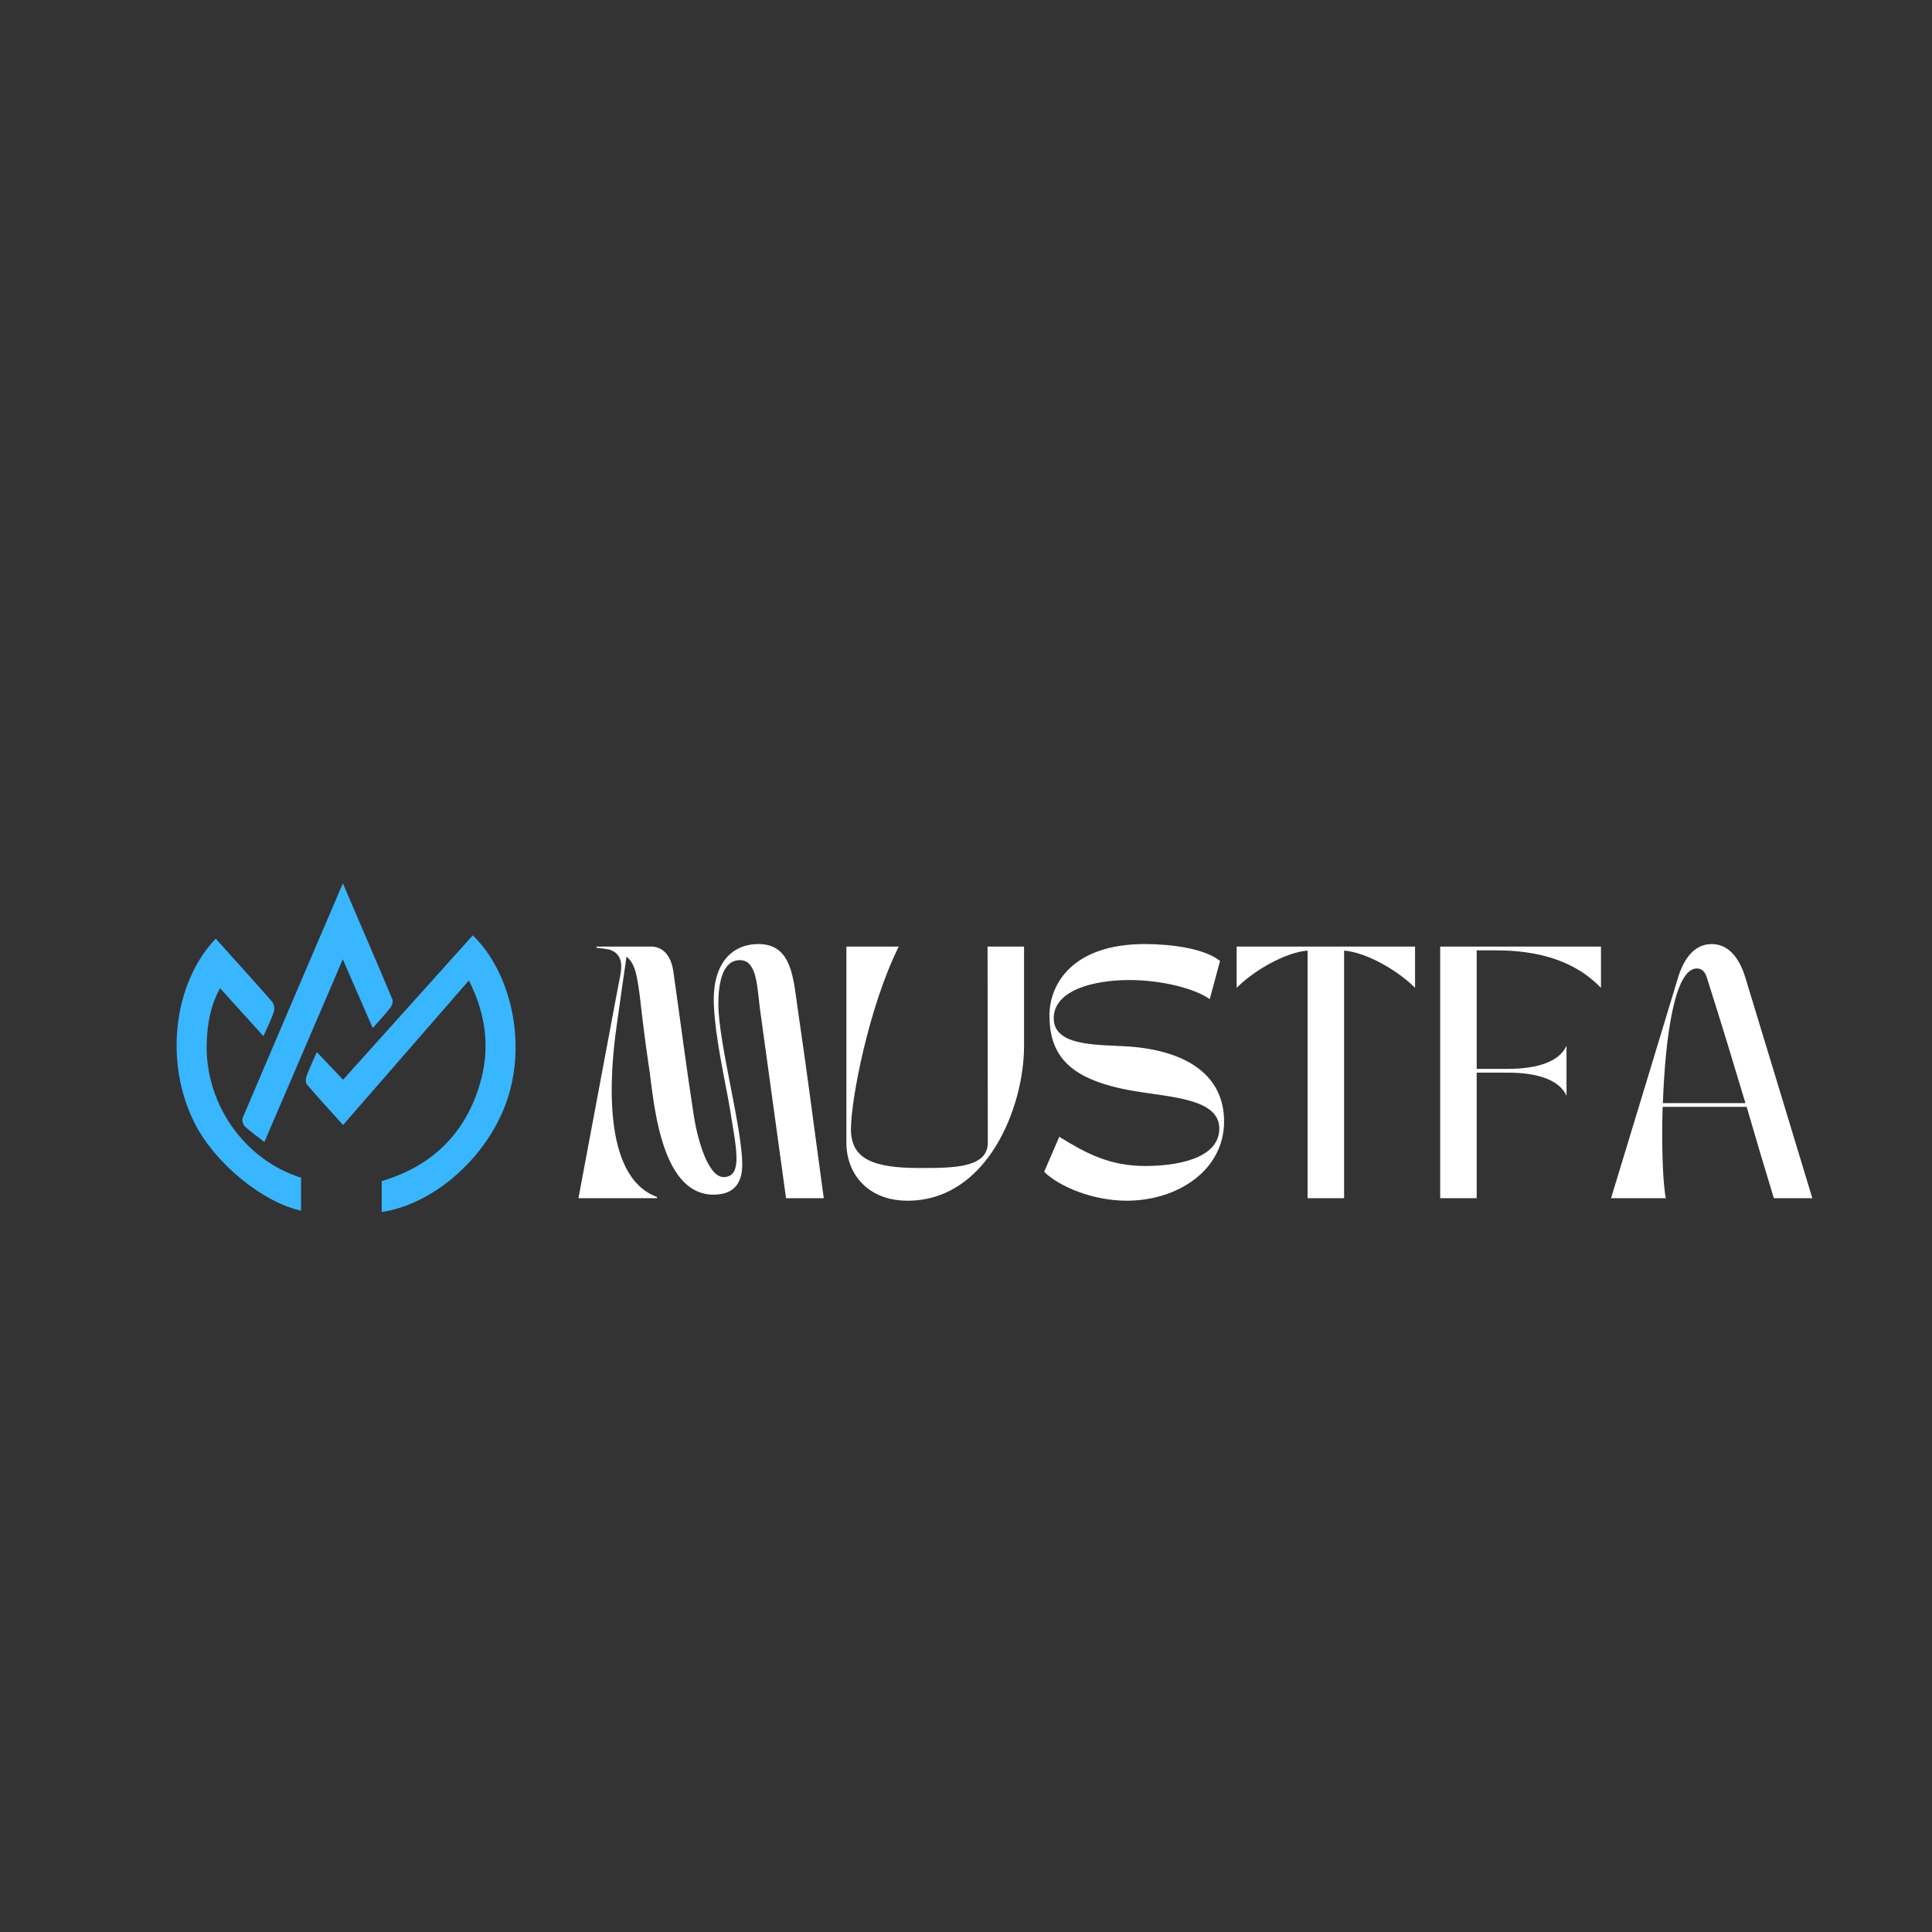 <svg xmlns="http://www.w3.org/2000/svg" xmlns:xlink="http://www.w3.org/1999/xlink" width="500" zoomAndPan="magnify" viewBox="0 0 375 375" height="500" preserveAspectRatio="xMidYMid meet" version="1.0"><rect x="0" y="0" width="375" height="375" fill="#333333" stroke="none"/><defs><g/><clipPath id="06fd83d61b"><path d="M 59 181 L 101 181 L 101 235.211 L 59 235.211 Z M 59 181 " clip-rule="nonzero"/></clipPath><clipPath id="9250b14263"><path d="M 47 171.461 L 77 171.461 L 77 222 L 47 222 Z M 47 171.461 " clip-rule="nonzero"/></clipPath></defs><g clip-path="url(#06fd83d61b)"><path fill="#38b6ff" d="M 91.773 181.547 C 83.406 190.859 75.043 200.164 66.586 209.578 C 64.824 207.715 63.227 206.027 61.496 204.199 C 60.719 205.992 60.039 207.414 59.496 208.891 C 59.32 209.363 59.289 210.16 59.57 210.488 C 61.797 213.09 64.117 215.613 66.586 218.363 C 74.777 208.953 82.793 199.746 91.008 190.309 C 94.383 196.945 95.164 203.598 93.141 210.418 C 90.199 220.34 83.555 226.441 74.094 229.25 L 74.094 235.25 C 84.27 233.719 94.504 224.668 98.324 213.824 C 102.363 202.359 99.102 188.637 91.773 181.547 Z M 91.773 181.547 " fill-opacity="1" fill-rule="nonzero"/></g><path fill="#38b6ff" d="M 58.434 228.594 C 47.312 225.086 39.719 214.094 40.129 202.367 C 40.25 198.785 40.809 195.27 42.719 191.809 C 45.59 194.984 48.285 197.973 51.129 201.117 C 51.891 199.391 52.648 197.914 53.164 196.359 C 53.352 195.805 53.184 194.859 52.801 194.422 C 49.246 190.352 45.609 186.352 41.871 182.191 C 33.559 190.898 31.867 206.414 37.805 218.051 C 41.898 226.062 51.176 233.418 58.434 234.992 Z M 58.434 228.594 " fill-opacity="1" fill-rule="nonzero"/><g clip-path="url(#9250b14263)"><path fill="#38b6ff" d="M 66.551 171.461 C 69.934 179.352 73.082 186.645 76.16 193.969 C 76.332 194.379 76.113 195.141 75.809 195.535 C 74.805 196.832 73.68 198.031 72.352 199.559 C 70.414 195.109 68.59 190.914 66.539 186.203 C 61.355 198.277 56.398 209.824 51.32 221.66 C 49.926 220.574 48.652 219.688 47.531 218.641 C 47.168 218.301 46.922 217.41 47.105 216.977 C 53.473 201.973 59.898 186.992 66.551 171.461 Z M 66.551 171.461 " fill-opacity="1" fill-rule="nonzero"/></g><g fill="#ffffff" fill-opacity="1"><g transform="translate(111.299, 232.568)"><g><path d="M 16.215 0 L 16.215 -0.246 C 5.371 -4.199 7.129 -24.418 8.352 -33.16 C 9.328 -40.145 9.328 -40.098 10.305 -46.887 C 12.062 -45.469 12.355 -43.074 12.895 -39.168 C 13.43 -34.383 13.82 -31.305 14.602 -25.836 C 15.531 -20.367 16.41 -0.684 27.203 -0.684 C 32.234 -0.684 32.77 -4.348 32.77 -6.543 C 32.77 -13.625 28.133 -30.23 28.133 -37.703 C 28.133 -41.219 28.719 -46.203 32.332 -46.203 C 35.699 -46.203 35.652 -40.828 36.238 -36.531 C 38.145 -22.613 39.316 -14.262 41.27 0 L 48.594 0 C 46.641 -14.262 45.617 -22.562 43.562 -36.582 C 42.684 -42.637 42.441 -49.328 35.945 -49.328 C 30.328 -49.328 26.957 -45.031 27.254 -37.656 C 27.547 -30.672 29.645 -21.93 30.379 -17.336 C 31.5 -10.16 33.062 -4.102 29.156 -4.102 C 26.176 -4.102 24.125 -11.137 23.344 -16.164 C 21.781 -26.371 21 -32.723 19.391 -44.051 C 18.949 -47.129 17.336 -48.84 15.043 -48.84 L 4.492 -48.84 L 4.492 -48.594 C 5.469 -48.496 6.301 -48.398 7.031 -48.254 C 10.453 -47.031 9.086 -43.562 8.594 -40.633 L 0.977 0 Z M 16.215 0 "/></g></g></g><g fill="#ffffff" fill-opacity="1"><g transform="translate(160.868, 232.568)"><g><path d="M 3.418 -10.746 C 3.418 -4.785 7.52 0.488 15.285 0.488 C 30.816 0.488 37.898 -17.727 37.898 -29.5 L 37.898 -48.84 L 30.816 -48.84 L 30.867 -10.793 C 30.867 -5.859 24.176 -5.859 17.68 -5.859 C 8.84 -5.859 4.297 -7.473 4.297 -13.383 C 4.297 -19.145 7.766 -37.168 13.578 -48.84 L 3.418 -48.84 Z M 3.418 -10.746 "/></g></g></g><g fill="#ffffff" fill-opacity="1"><g transform="translate(201.696, 232.568)"><g><path d="M 16.996 0.488 C 26.812 0.488 35.895 -5.371 35.895 -14.895 C 35.895 -24.078 28.328 -28.668 17.336 -29.449 C 11.77 -29.84 2.832 -29.305 2.832 -34.918 C 2.832 -40.293 10.402 -42.344 17.531 -42.344 C 23.785 -42.344 30.281 -40.684 33.113 -38.633 L 35.113 -46.055 C 32.086 -48.496 25.543 -49.328 20.512 -49.328 C 6.445 -49.328 2.004 -41.512 2.004 -35.504 C 2.004 -27.496 6.055 -22.906 18.414 -20.805 C 25.492 -19.586 34.969 -19.34 34.969 -13.527 C 34.969 -7.375 25.934 -6.25 20.609 -6.25 C 13.676 -6.25 9.133 -8.691 3.906 -11.918 L 0.977 -5.129 C 3.809 -2.297 10.355 0.488 16.996 0.488 Z M 16.996 0.488 "/></g></g></g><g fill="#ffffff" fill-opacity="1"><g transform="translate(238.568, 232.568)"><g><path d="M 1.465 -40.828 C 4.688 -44.102 10.844 -47.715 15.238 -48.059 L 15.238 0 L 22.32 0 L 22.32 -48.059 C 26.715 -47.715 32.867 -44.102 36.094 -40.828 L 36.094 -48.84 L 1.465 -48.84 Z M 1.465 -40.828 "/></g></g></g><g fill="#ffffff" fill-opacity="1"><g transform="translate(276.123, 232.568)"><g><path d="M 3.418 0 L 10.5 0 L 10.5 -24.371 L 16.555 -24.371 C 22.32 -24.371 26.566 -22.953 27.938 -19.879 L 27.938 -29.598 C 26.566 -26.52 22.32 -25.102 16.555 -25.102 L 10.5 -25.102 L 10.5 -48.105 L 14.262 -48.105 C 25.492 -48.105 31.258 -44.297 34.625 -40.828 L 34.625 -48.84 L 3.418 -48.84 Z M 3.418 0 "/></g></g></g><g fill="#ffffff" fill-opacity="1"><g transform="translate(311.726, 232.568)"><g><path d="M 11.625 0 C 11.086 -2.246 10.746 -9.621 10.988 -17.727 L 27.301 -17.727 C 28.863 -12.355 30.523 -6.738 32.574 0 L 40.047 0 C 35.016 -16.652 31.988 -26.52 27.059 -42.781 C 26.031 -46.152 24.078 -49.328 20.512 -49.328 C 16.945 -49.328 14.992 -46.152 13.969 -42.781 C 9.035 -26.52 6.055 -16.652 0.977 0 Z M 11.039 -18.461 C 11.477 -30.816 13.234 -44.59 17.629 -44.59 C 18.707 -44.59 19.242 -43.855 19.586 -42.781 C 22.562 -33.406 24.762 -26.129 27.059 -18.461 Z M 11.039 -18.461 "/></g></g></g></svg>